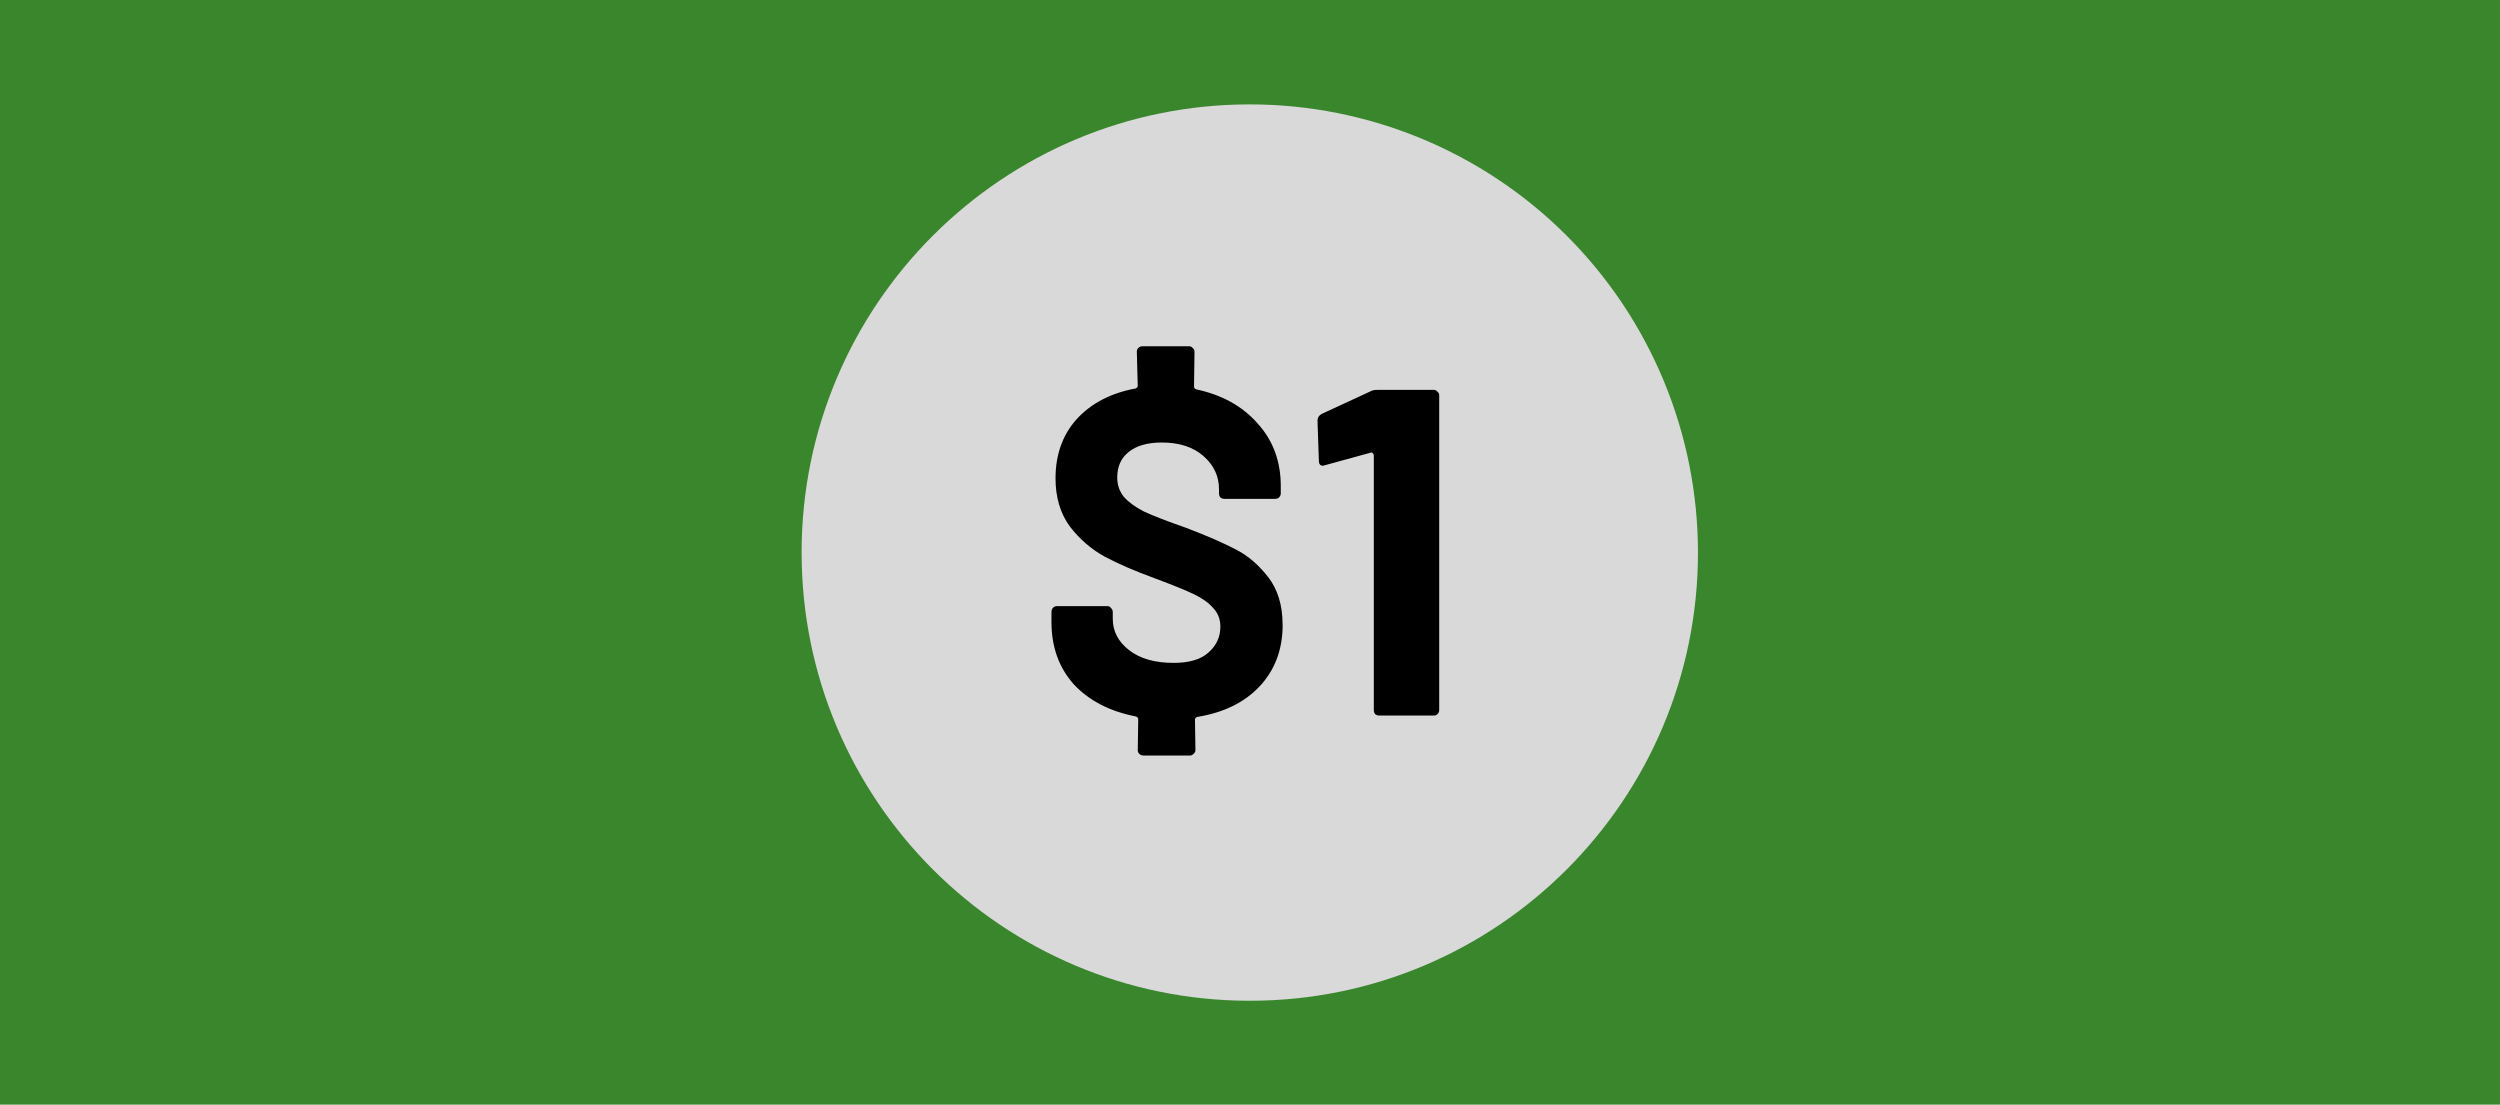 <svg version="1.1" viewBox="0.0 0.0 86.0 38.0" fill="none" stroke="none" stroke-linecap="square" stroke-miterlimit="10" xmlns:xlink="http://www.w3.org/1999/xlink" xmlns="http://www.w3.org/2000/svg"><clipPath id="p.0"><path d="m0 0l86.0 0l0 38.0l-86.0 0l0 -38.0z" clip-rule="nonzero"/></clipPath><g clip-path="url(#p.0)"><path fill="#000000" fill-opacity="0.0" d="m0 0l86.0 0l0 38.0l-86.0 0z" fill-rule="evenodd"/><path fill="#3a862d" d="m0 0l87.654 0l0 38.016l-87.654 0z" fill-rule="evenodd"/><path fill="#d9d9d9" d="m27.575 19.008l0 0c0 -8.515 6.903 -15.417 15.417 -15.417l0 0c4.089 0 8.01 1.624 10.902 4.516c2.891 2.891 4.516 6.813 4.516 10.902l0 0c0 8.515 -6.903 15.417 -15.417 15.417l0 0c-8.515 0 -15.417 -6.903 -15.417 -15.417z" fill-rule="evenodd"/><path fill="#000000" fill-opacity="0.0" d="m12.008 4.32l61.984 0l0 29.071l-61.984 0z" fill-rule="evenodd"/><path fill="#000000" d="m44.123 21.49q0 1.281 -0.797 2.125q-0.781 0.828 -2.141 1.047q-0.078 0.031 -0.078 0.094l0.016 1.047q0 0.078 -0.062 0.125q-0.047 0.062 -0.125 0.062l-1.594 0q-0.094 0 -0.156 -0.062q-0.047 -0.047 -0.047 -0.125l0.016 -1.062q0 -0.062 -0.078 -0.094q-1.359 -0.266 -2.141 -1.109q-0.766 -0.859 -0.766 -2.141l0 -0.344q0 -0.078 0.047 -0.141q0.062 -0.062 0.141 -0.062l1.734 0q0.078 0 0.125 0.062q0.062 0.062 0.062 0.141l0 0.234q0 0.641 0.562 1.078q0.562 0.438 1.531 0.438q0.812 0 1.203 -0.359q0.406 -0.359 0.406 -0.891q0 -0.375 -0.25 -0.641q-0.234 -0.266 -0.656 -0.469q-0.422 -0.203 -1.344 -0.547q-1.031 -0.375 -1.734 -0.75q-0.703 -0.391 -1.203 -1.047q-0.484 -0.672 -0.484 -1.641q0 -1.234 0.734 -2.047q0.75 -0.812 2.016 -1.047q0.078 -0.031 0.078 -0.094l-0.031 -1.172q0 -0.078 0.047 -0.125q0.062 -0.062 0.156 -0.062l1.594 0q0.078 0 0.125 0.062q0.062 0.047 0.062 0.125l-0.016 1.203q0 0.062 0.078 0.094q1.328 0.281 2.109 1.172q0.797 0.875 0.797 2.156l0 0.25q0 0.078 -0.062 0.141q-0.047 0.047 -0.141 0.047l-1.734 0q-0.078 0 -0.141 -0.047q-0.047 -0.062 -0.047 -0.141l0 -0.141q0 -0.672 -0.531 -1.141q-0.531 -0.469 -1.438 -0.469q-0.734 0 -1.141 0.328q-0.391 0.312 -0.391 0.875q0 0.391 0.234 0.672q0.234 0.266 0.688 0.5q0.469 0.219 1.453 0.562q1.062 0.406 1.688 0.734q0.625 0.312 1.125 0.953q0.5 0.641 0.5 1.641zm3.027 -8.031q0.078 -0.047 0.234 -0.047l1.938 0q0.078 0 0.125 0.062q0.062 0.047 0.062 0.125l0 10.828q0 0.078 -0.062 0.141q-0.047 0.047 -0.125 0.047l-1.875 0q-0.078 0 -0.141 -0.047q-0.047 -0.062 -0.047 -0.141l0 -8.766q0 -0.031 -0.031 -0.062q-0.031 -0.047 -0.062 -0.031l-1.594 0.437l-0.062 0.016q-0.141 0 -0.141 -0.172l-0.047 -1.375q0 -0.156 0.141 -0.234l1.688 -0.781z" fill-rule="nonzero"/></g></svg>
